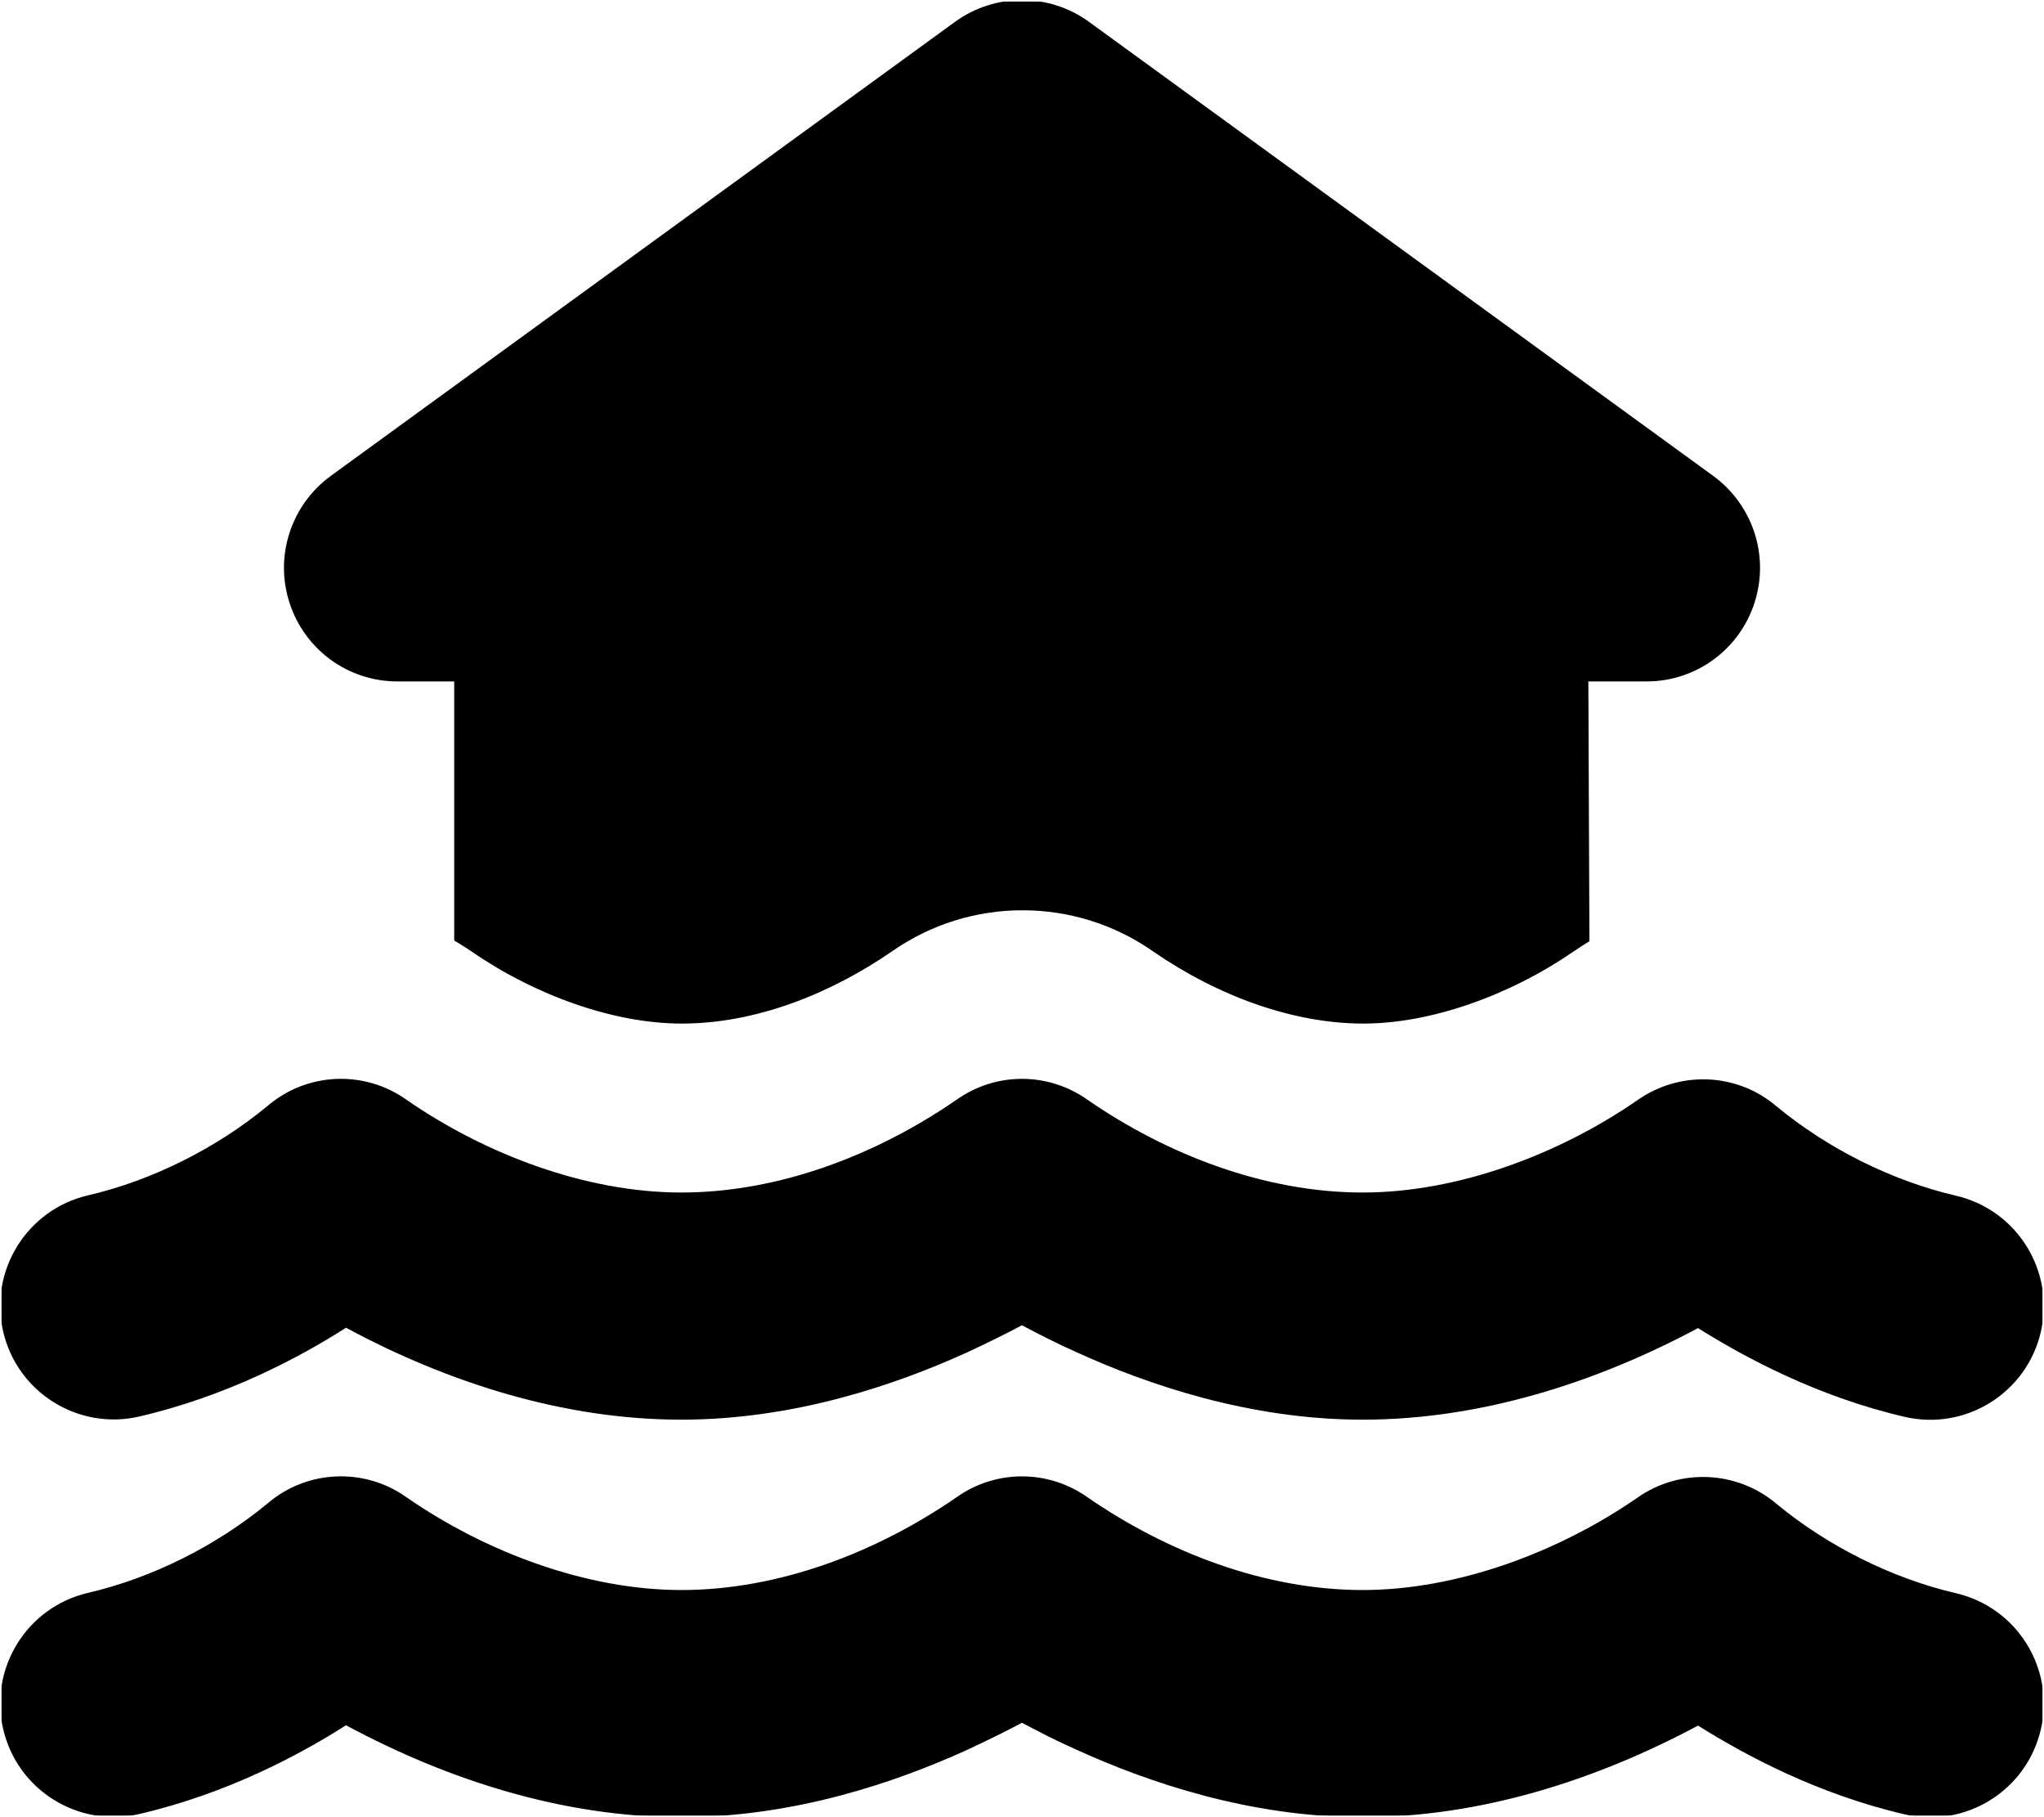 <svg width="576" height="512" viewBox="0 0 576 512" fill="none" xmlns="http://www.w3.org/2000/svg">
<g clip-path="url(#clip0_3932_27653)">
<mask id="mask0_3932_27653" style="mask-type:luminance" maskUnits="userSpaceOnUse" x="0" y="0" width="576" height="512">
<path d="M576 0H0V512H576V0Z" fill="white"/>
</mask>
<g mask="url(#mask0_3932_27653)">
<mask id="mask1_3932_27653" style="mask-type:luminance" maskUnits="userSpaceOnUse" x="0" y="0" width="576" height="512">
<path d="M576 0H0V512H576V0Z" fill="white"/>
</mask>
<g mask="url(#mask1_3932_27653)">
<mask id="mask2_3932_27653" style="mask-type:luminance" maskUnits="userSpaceOnUse" x="0" y="0" width="576" height="512">
<path d="M576 0H0V512H576V0Z" fill="white"/>
</mask>
<g mask="url(#mask2_3932_27653)">
<mask id="mask3_3932_27653" style="mask-type:luminance" maskUnits="userSpaceOnUse" x="0" y="0" width="576" height="512">
<path d="M576 0H0V512H576V0Z" fill="white"/>
</mask>
<g mask="url(#mask3_3932_27653)">
<mask id="mask4_3932_27653" style="mask-type:luminance" maskUnits="userSpaceOnUse" x="0" y="0" width="576" height="512">
<path d="M576 0H0V512H576V0Z" fill="white"/>
</mask>
<g mask="url(#mask4_3932_27653)">
<mask id="mask5_3932_27653" style="mask-type:luminance" maskUnits="userSpaceOnUse" x="0" y="0" width="576" height="512">
<path d="M576 0H0V512H576V0Z" fill="white"/>
</mask>
<g mask="url(#mask5_3932_27653)">
<mask id="mask6_3932_27653" style="mask-type:luminance" maskUnits="userSpaceOnUse" x="0" y="0" width="576" height="512">
<path d="M576 0H0V512H576V0Z" fill="white"/>
</mask>
<g mask="url(#mask6_3932_27653)">
<mask id="mask7_3932_27653" style="mask-type:luminance" maskUnits="userSpaceOnUse" x="0" y="0" width="576" height="512">
<path d="M576 0H0V512H576V0Z" fill="white"/>
</mask>
<g mask="url(#mask7_3932_27653)">
<mask id="mask8_3932_27653" style="mask-type:luminance" maskUnits="userSpaceOnUse" x="0" y="0" width="576" height="512">
<path d="M576 0H0V512H576V0Z" fill="white"/>
</mask>
<g mask="url(#mask8_3932_27653)">
<mask id="mask9_3932_27653" style="mask-type:luminance" maskUnits="userSpaceOnUse" x="0" y="0" width="576" height="512">
<path d="M576 0H0V512H576V0Z" fill="white"/>
</mask>
<g mask="url(#mask9_3932_27653)">
<mask id="mask10_3932_27653" style="mask-type:luminance" maskUnits="userSpaceOnUse" x="0" y="0" width="576" height="512">
<path d="M576 0H0V512H576V0Z" fill="white"/>
</mask>
<g mask="url(#mask10_3932_27653)">
<mask id="mask11_3932_27653" style="mask-type:luminance" maskUnits="userSpaceOnUse" x="0" y="0" width="576" height="512">
<path d="M576 0H0V512H576V0Z" fill="white"/>
</mask>
<g mask="url(#mask11_3932_27653)">
<mask id="mask12_3932_27653" style="mask-type:luminance" maskUnits="userSpaceOnUse" x="0" y="0" width="576" height="512">
<path d="M576 0H0V512H576V0Z" fill="white"/>
</mask>
<g mask="url(#mask12_3932_27653)">
<mask id="mask13_3932_27653" style="mask-type:luminance" maskUnits="userSpaceOnUse" x="0" y="0" width="576" height="512">
<path d="M576 0H0V512H576V0Z" fill="white"/>
</mask>
<g mask="url(#mask13_3932_27653)">
<path d="M306.801 6.098C295.601 -2.002 280.401 -2.002 269.201 6.098L93.201 134.098C82.001 142.298 77.301 156.698 81.601 169.898C85.901 183.098 98.101 191.998 112.001 191.998H128.001V264.998C129.701 265.998 131.301 266.998 132.901 268.098C150.901 280.498 173.001 288.398 192.101 288.398C213.201 288.398 234.101 279.898 251.301 268.098C273.401 252.598 302.901 252.598 325.001 268.098C343.401 280.798 364.601 288.398 384.201 288.398C403.201 288.398 425.401 280.498 443.401 268.098C444.901 267.098 446.401 266.098 447.901 265.198L447.601 191.998H464.001C477.901 191.998 490.101 183.098 494.401 169.898C498.701 156.698 494.001 142.298 482.801 134.098L306.801 6.098ZM269.501 309.898C247.001 325.398 219.501 335.998 192.001 335.998C165.101 335.998 136.701 325.198 114.601 309.898C102.701 301.398 86.501 302.098 75.401 311.598C61.001 323.498 42.901 332.598 24.801 336.798C7.601 340.798 -3.099 357.998 0.901 375.198C4.901 392.398 22.101 403.098 39.301 399.098C63.801 393.398 84.201 382.598 97.501 374.098C126.501 389.698 159.001 399.998 192.001 399.998C223.901 399.998 252.601 390.098 272.401 381.098C278.201 378.398 283.501 375.798 288.001 373.398C292.501 375.798 297.701 378.498 303.601 381.098C323.401 390.098 352.101 399.998 384.001 399.998C417.001 399.998 449.501 389.698 478.501 374.198C491.901 382.598 512.201 393.498 536.701 399.198C553.901 403.198 571.101 392.498 575.101 375.298C579.101 358.098 568.401 340.898 551.201 336.898C533.101 332.698 515.001 323.598 500.601 311.698C489.501 302.198 473.301 301.598 461.401 309.998C439.401 325.198 410.901 335.998 384.001 335.998C356.501 335.998 329.001 325.398 306.501 309.898C295.401 301.998 280.601 301.998 269.501 309.898ZM384.001 447.998C356.501 447.998 329.001 437.398 306.501 421.898C295.401 413.998 280.601 413.998 269.501 421.898C247.001 437.398 219.501 447.998 192.001 447.998C165.101 447.998 136.701 437.198 114.601 421.898C102.701 413.398 86.501 414.098 75.401 423.598C61.001 435.498 42.901 444.598 24.801 448.798C7.601 452.798 -3.099 469.998 0.901 487.198C4.901 504.398 22.101 515.098 39.301 511.098C63.801 505.398 84.201 494.598 97.501 486.098C126.501 501.698 159.001 511.998 192.001 511.998C223.901 511.998 252.601 502.098 272.401 493.098C278.201 490.398 283.501 487.798 288.001 485.398C292.501 487.798 297.701 490.498 303.601 493.098C323.401 502.098 352.101 511.998 384.001 511.998C417.001 511.998 449.501 501.698 478.501 486.198C491.901 494.598 512.201 505.498 536.701 511.198C553.901 515.198 571.101 504.498 575.101 487.298C579.101 470.098 568.401 452.898 551.201 448.898C533.101 444.698 515.001 435.598 500.601 423.698C489.501 414.298 473.301 413.598 461.401 421.998C439.401 437.198 410.901 447.998 384.001 447.998Z" fill="black"/>
</g>
</g>
</g>
</g>
</g>
</g>
</g>
</g>
</g>
</g>
</g>
</g>
</g>
</g>
</g>
<defs>
<clipPath id="clip0_3932_27653">
<rect width="576" height="512" fill="white"/>
</clipPath>
</defs>
</svg>
